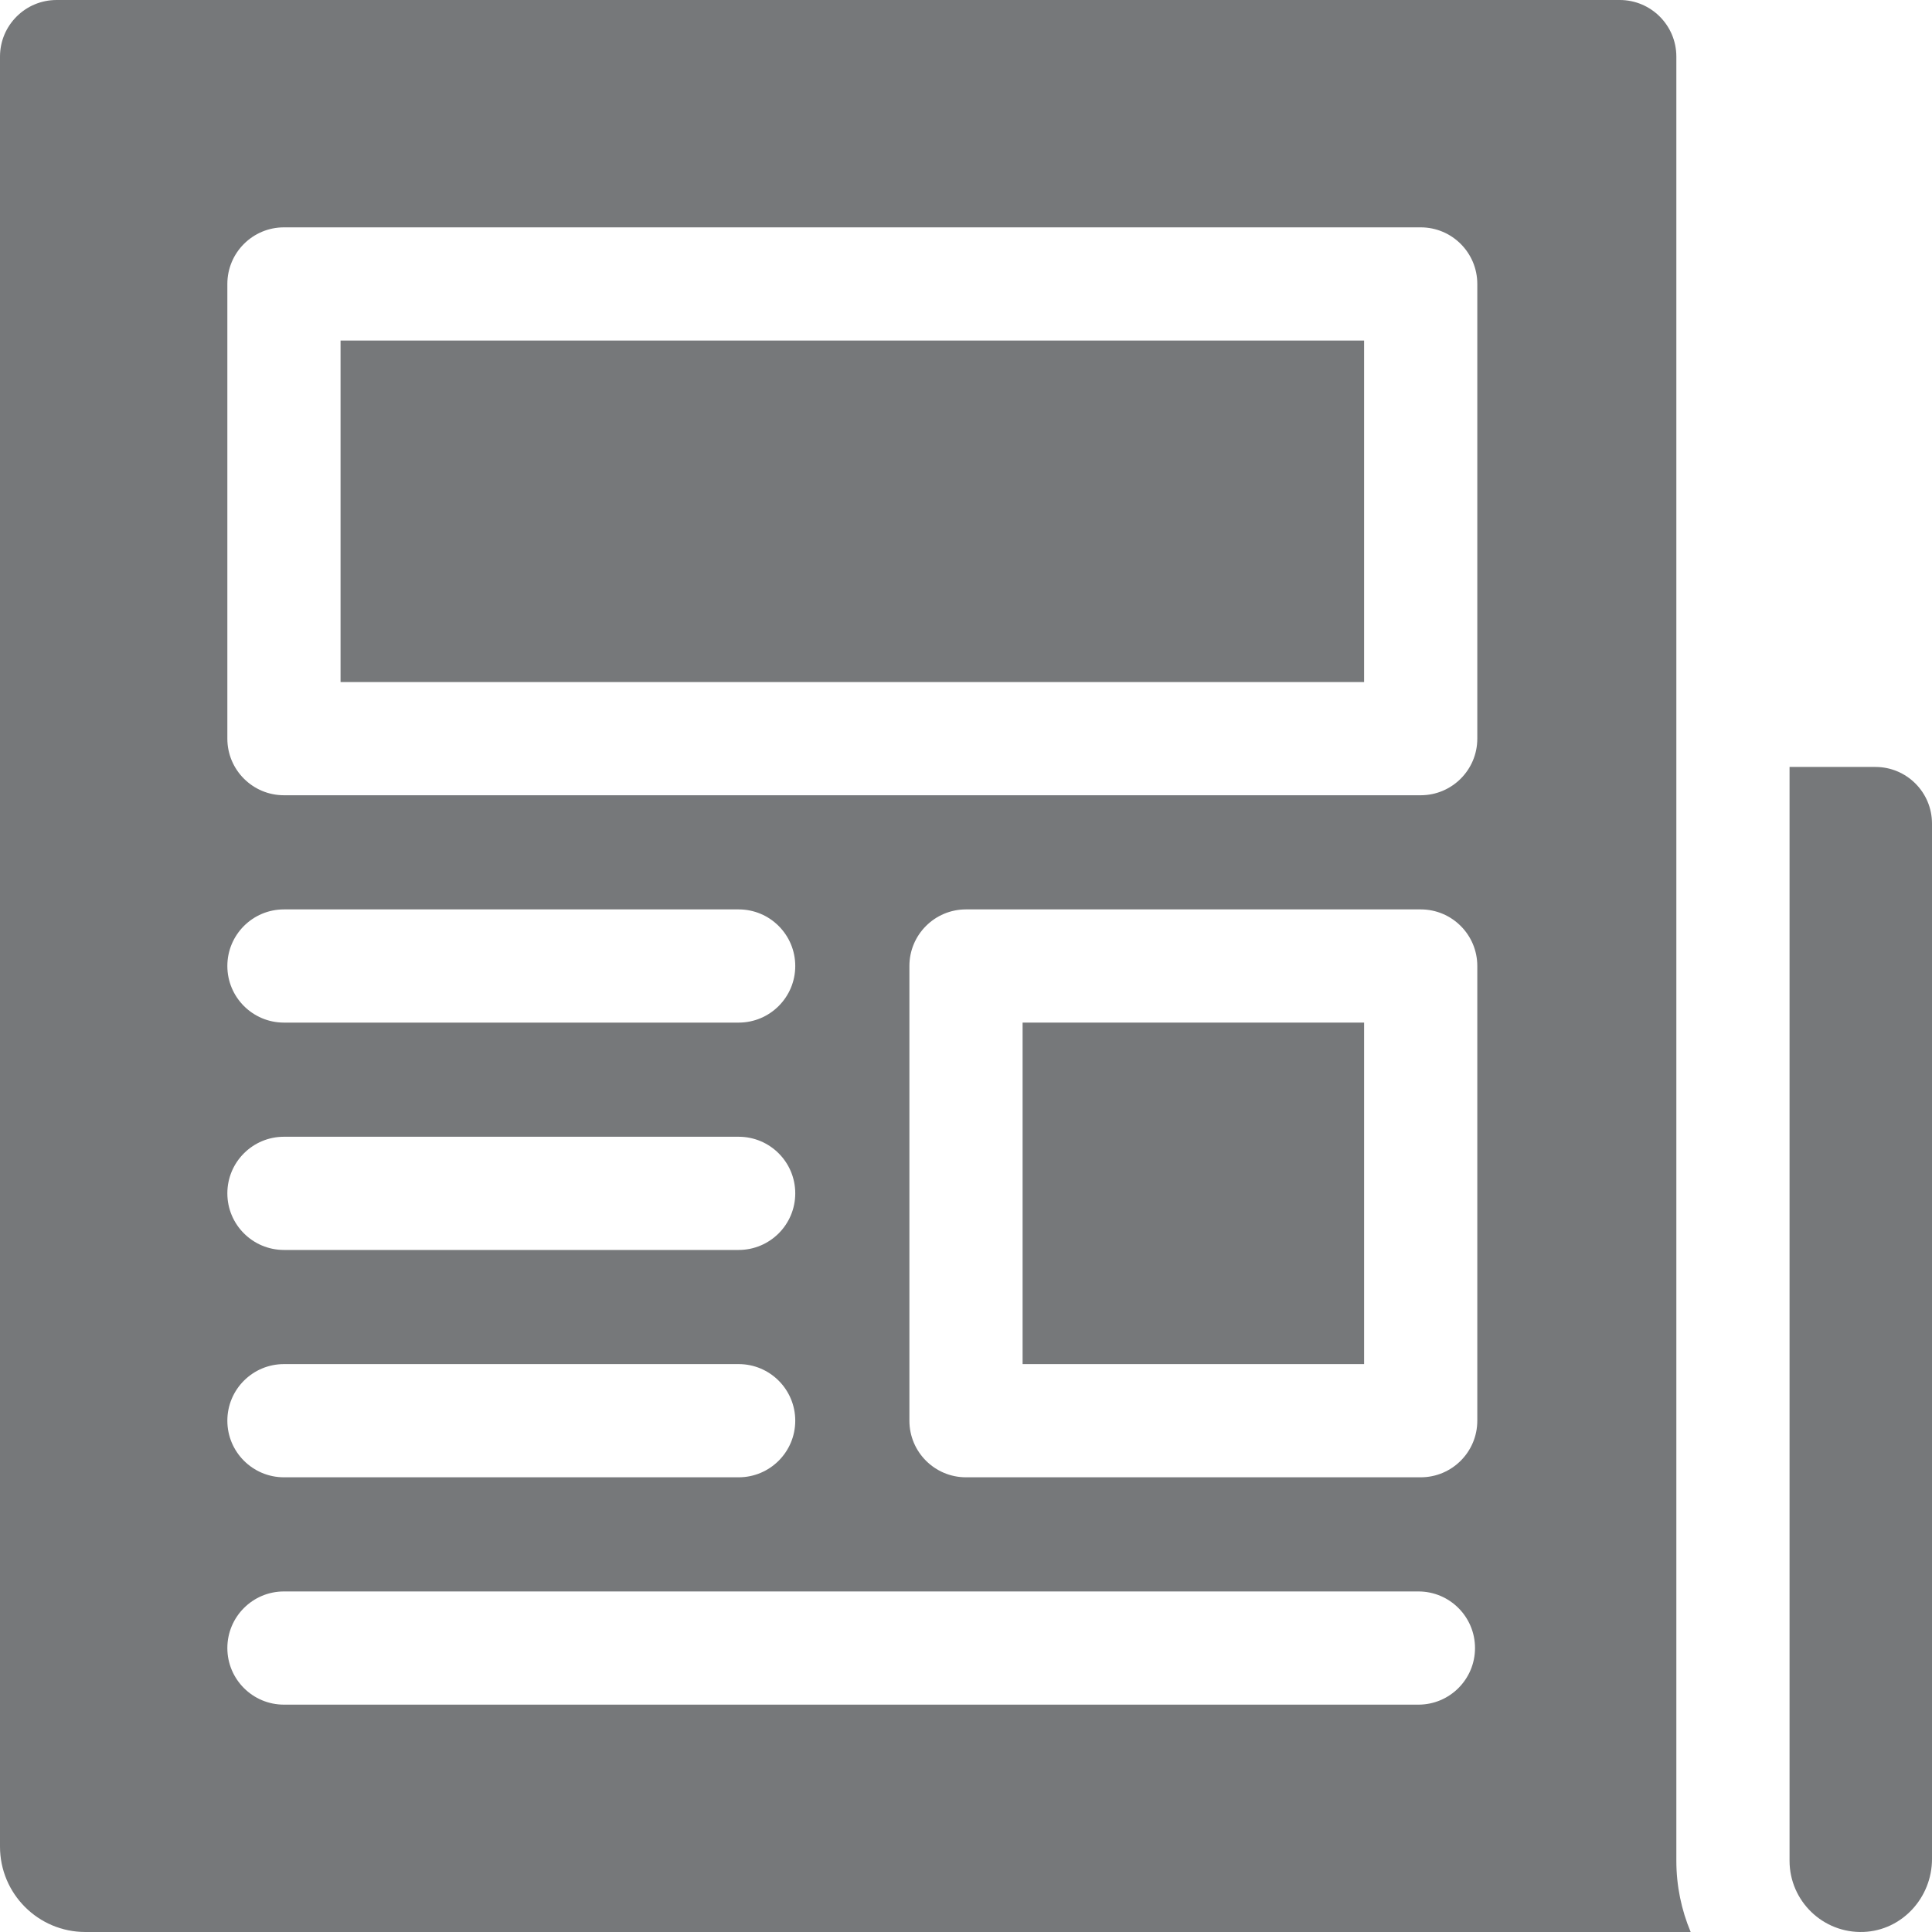 <svg fill="#76787a" id="Capa_1" enable-background="new 0 0 512 512" height="512" viewBox="0 0 512 512" width="512" xmlns="http://www.w3.org/2000/svg"><g><path d="m448.045 512c-2.442-5.811-3.795-12.187-3.795-18.875v-478.125c0-8.284-6.716-15-15-15h-414.25c-8.284 0-15 6.716-15 15v474.375c0 12.495 10.13 22.625 22.625 22.625zm-56.545-135.5c0 8.284-6.716 15-15 15h-120.5c-8.284 0-15-6.716-15-15v-120.5c0-8.284 6.716-15 15-15h120.5c8.284 0 15 6.716 15 15zm-331.25-301.25c0-8.284 6.716-15 15-15h301.25c8.284 0 15 6.716 15 15v120.5c0 8.284-6.716 15-15 15h-301.25c-8.284 0-15-6.716-15-15zm15 165.75h120.5c8.284 0 15 6.716 15 15s-6.716 15-15 15h-120.5c-8.284 0-15-6.716-15-15s6.716-15 15-15zm0 60.25h120.5c8.284 0 15 6.716 15 15s-6.716 15-15 15h-120.5c-8.284 0-15-6.716-15-15s6.716-15 15-15zm0 60.25h120.5c8.284 0 15 6.716 15 15s-6.716 15-15 15h-120.5c-8.284 0-15-6.716-15-15s6.716-15 15-15zm0 60.25h300.644c8.284 0 15 6.716 15 15s-6.716 15-15 15h-300.644c-8.284 0-15-6.716-15-15s6.716-15 15-15z"/><path d="m474.25 493.125c0 10.649 8.865 19.267 19.603 18.861 10.214-.386 18.147-9.103 18.147-19.325v-274.411c0-8.284-6.716-15-15-15h-22.75z"/><path d="m90.25 90.25h271.25v90.5h-271.25z"/><path d="m271 271h90.5v90.5h-90.5z"/></g></svg>